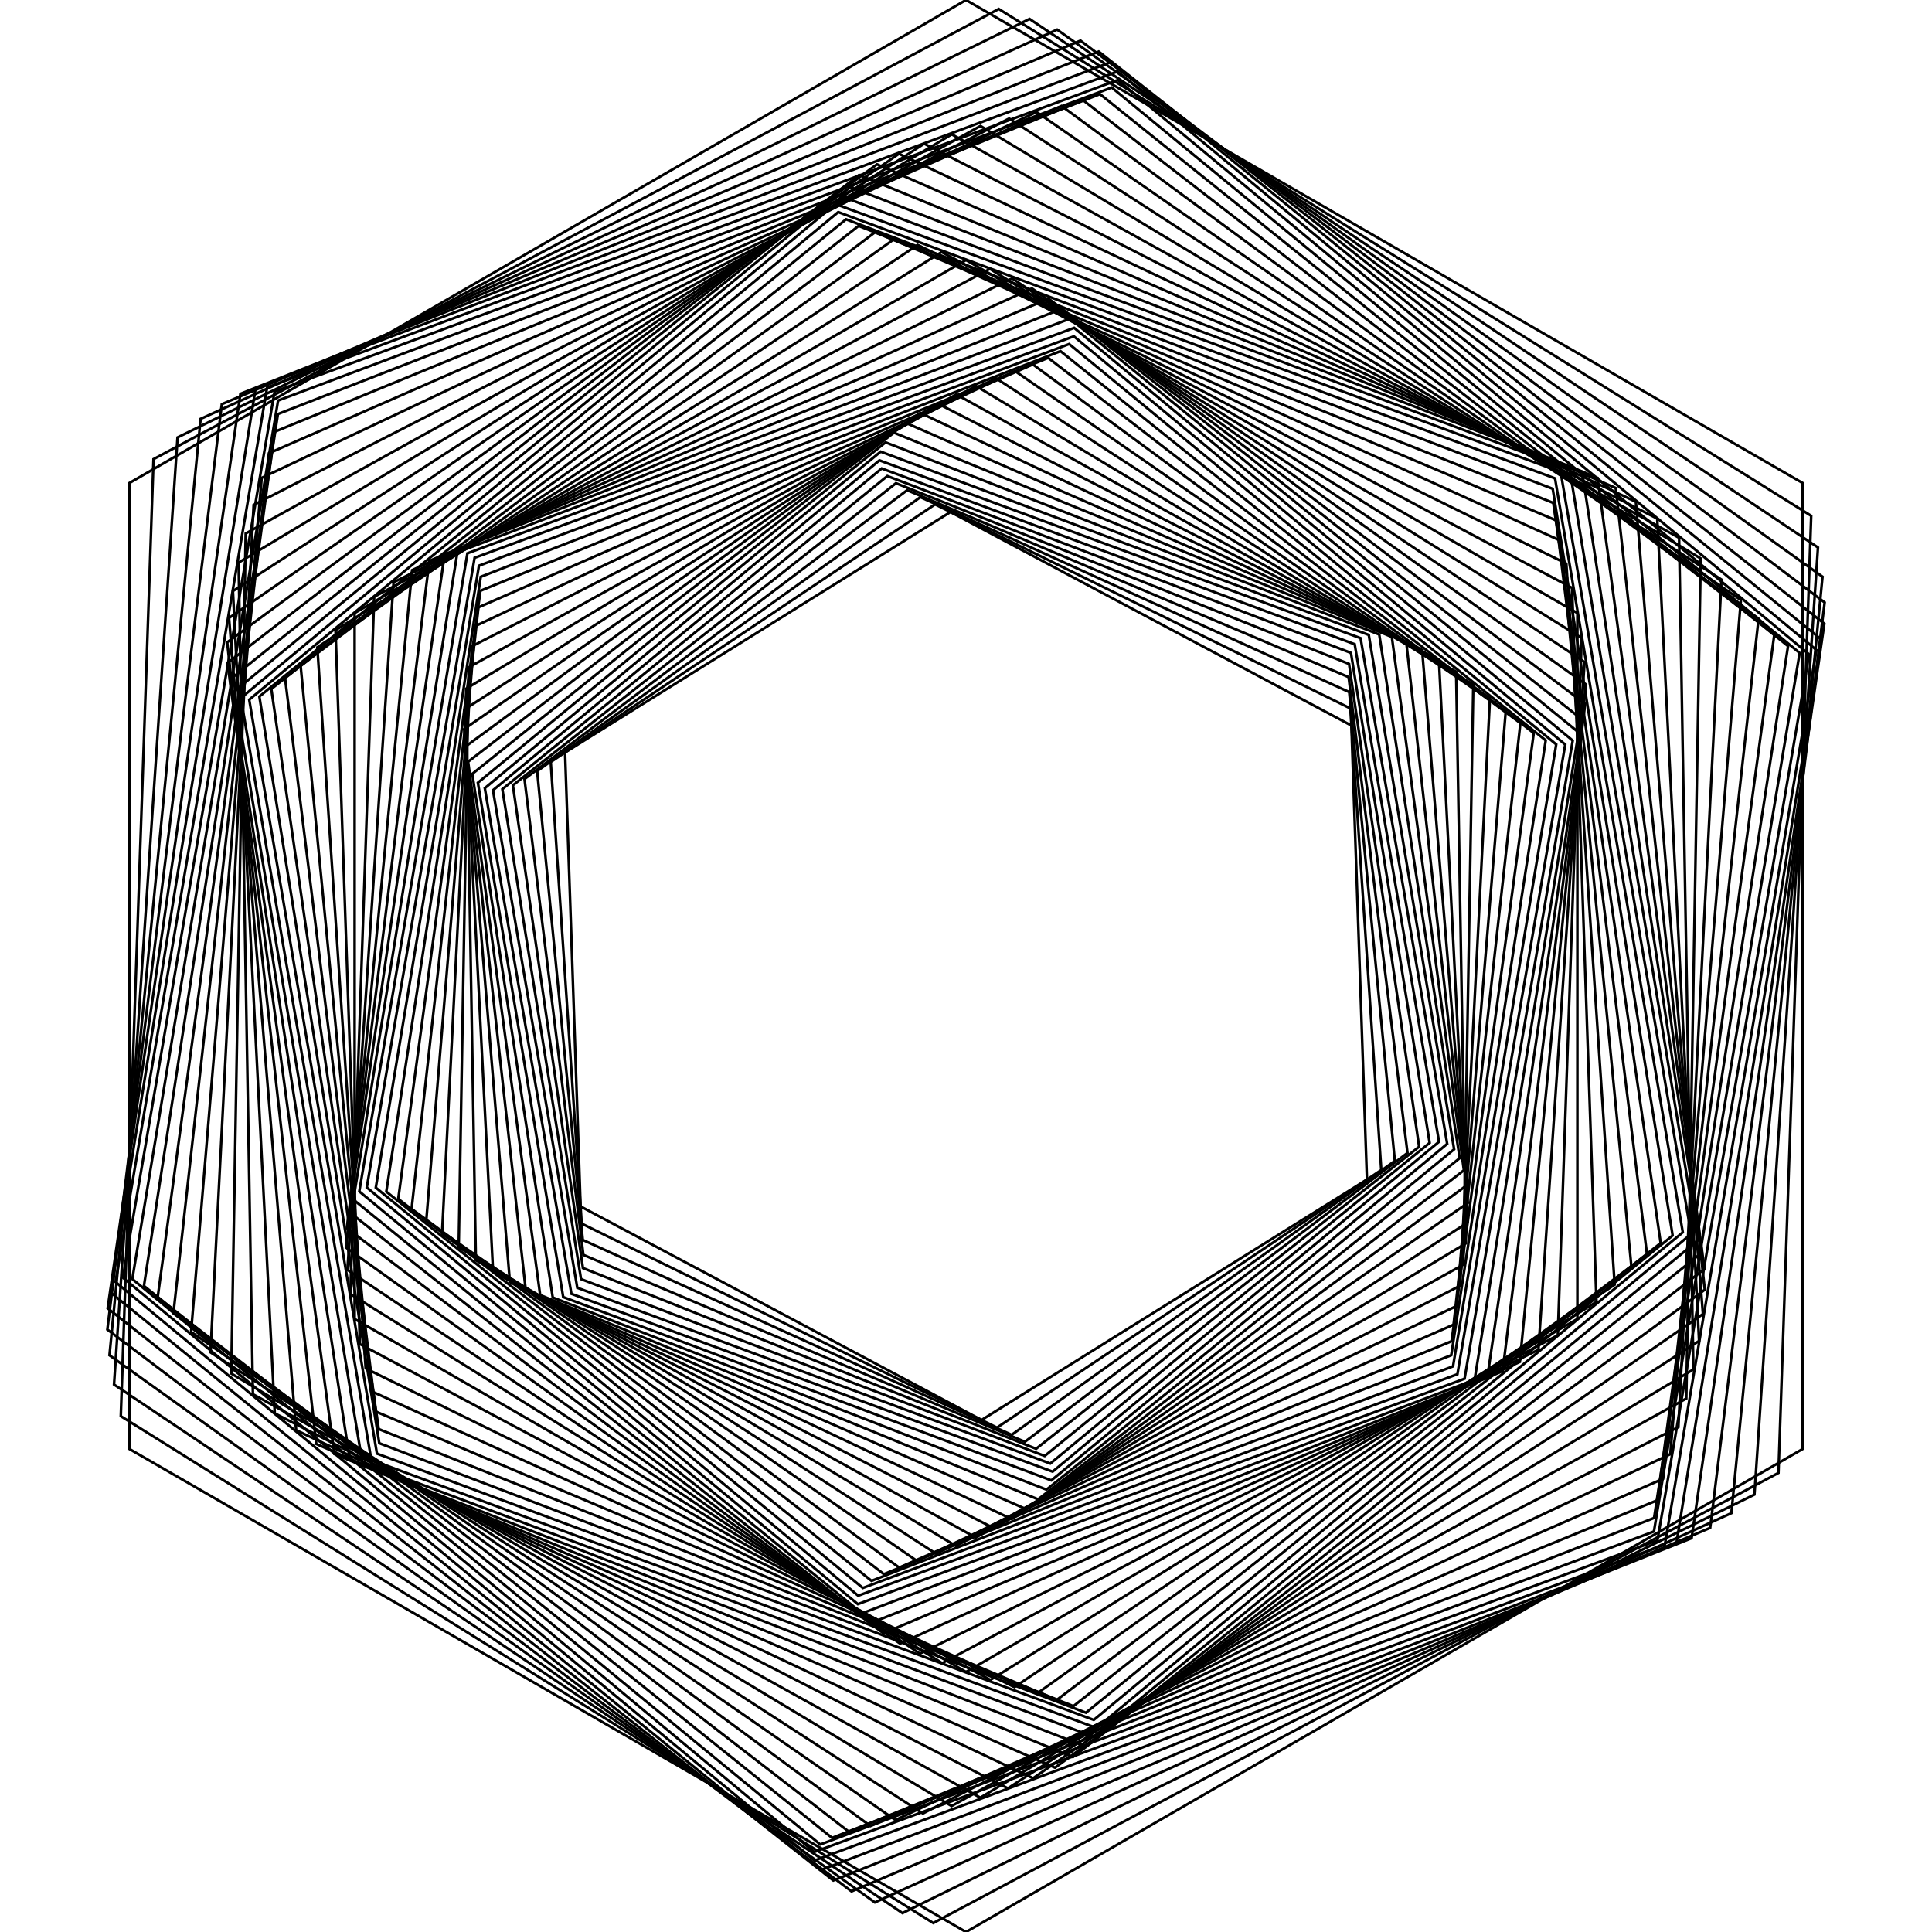<?xml version="1.0"?>
<!DOCTYPE svg PUBLIC '-//W3C//DTD SVG 1.0//EN'
          'http://www.w3.org/TR/2001/REC-SVG-20010904/DTD/svg10.dtd'>
<svg xmlns:xlink="http://www.w3.org/1999/xlink" style="fill-opacity:1; color-rendering:auto; color-interpolation:auto; text-rendering:auto; stroke:black; stroke-linecap:square; stroke-miterlimit:10; shape-rendering:auto; stroke-opacity:1; fill:black; stroke-dasharray:none; font-weight:normal; stroke-width:1; font-family:'Dialog'; font-style:normal; stroke-linejoin:miter; font-size:12px; stroke-dashoffset:0; image-rendering:auto;" width="740" height="740" xmlns="http://www.w3.org/2000/svg"
><!--Generated by the Batik Graphics2D SVG Generator--><defs id="genericDefs"
  /><g
  ><g style="stroke-linecap:round;" transform="translate(370,370)"
    ><path style="fill:none;" d="M-0 -370 L320.429 -185 L320.429 185 L-0 370 L-320.429 185 L-320.429 -185 Z"
    /></g
    ><g style="stroke-linecap:round;" transform="matrix(1,0,0,1,370,370) rotate(1.959)"
    ><path style="fill:none;" d="M-0 -366.787 L317.647 -183.393 L317.647 183.393 L-0 366.787 L-317.647 183.393 L-317.647 -183.393 Z"
    /></g
    ><g style="stroke-linecap:round;" transform="matrix(1,0,0,1,370,370) rotate(3.837)"
    ><path style="fill:none;" d="M-0 -363.574 L314.864 -181.787 L314.864 181.787 L-0 363.574 L-314.864 181.787 L-314.864 -181.787 Z"
    /></g
    ><g style="stroke-linecap:round;" transform="matrix(1,0,0,1,370,370) rotate(5.558)"
    ><path style="fill:none;" d="M-0 -360.361 L312.082 -180.18 L312.082 180.18 L-0 360.361 L-312.082 180.18 L-312.081 -180.18 Z"
    /></g
    ><g style="stroke-linecap:round;" transform="matrix(1,0,0,1,370,370) rotate(7.052)"
    ><path style="fill:none;" d="M-0 -357.148 L309.299 -178.574 L309.299 178.574 L-0 357.148 L-309.299 178.574 L-309.299 -178.574 Z"
    /></g
    ><g style="stroke-linecap:round;" transform="matrix(1,0,0,1,370,370) rotate(8.257)"
    ><path style="fill:none;" d="M-0 -353.934 L306.516 -176.967 L306.516 176.967 L-0 353.934 L-306.516 176.967 L-306.516 -176.967 Z"
    /></g
    ><g style="stroke-linecap:round;" transform="matrix(1,0,0,1,370,370) rotate(9.124)"
    ><path style="fill:none;" d="M-0 -350.721 L303.734 -175.361 L303.734 175.361 L-0 350.721 L-303.734 175.361 L-303.733 -175.361 Z"
    /></g
    ><g style="stroke-linecap:round;" transform="matrix(1,0,0,1,370,370) rotate(9.617)"
    ><path style="fill:none;" d="M-0 -347.508 L300.951 -173.754 L300.951 173.754 L-0 347.508 L-300.951 173.754 L-300.951 -173.754 Z"
    /></g
    ><g style="stroke-linecap:round;" transform="matrix(1,0,0,1,370,370) rotate(9.717)"
    ><path style="fill:none;" d="M-0 -344.295 L298.168 -172.148 L298.168 172.148 L-0 344.295 L-298.168 172.148 L-298.168 -172.148 Z"
    /></g
    ><g style="stroke-linecap:round;" transform="matrix(1,0,0,1,370,370) rotate(9.419)"
    ><path style="fill:none;" d="M-0 -341.082 L295.386 -170.541 L295.386 170.541 L-0 341.082 L-295.386 170.541 L-295.386 -170.541 Z"
    /></g
    ><g style="stroke-linecap:round;" transform="matrix(1,0,0,1,370,370) rotate(8.735)"
    ><path style="fill:none;" d="M-0 -337.869 L292.603 -168.934 L292.603 168.934 L-0 337.869 L-292.603 168.934 L-292.603 -168.935 Z"
    /></g
    ><g style="stroke-linecap:round;" transform="matrix(1,0,0,1,370,370) rotate(7.694)"
    ><path style="fill:none;" d="M-0 -334.656 L289.82 -167.328 L289.82 167.328 L-0 334.656 L-289.82 167.328 L-289.82 -167.328 Z"
    /></g
    ><g style="stroke-linecap:round;" transform="matrix(1,0,0,1,370,370) rotate(6.338)"
    ><path style="fill:none;" d="M-0 -331.443 L287.038 -165.721 L287.038 165.721 L-0 331.443 L-287.038 165.721 L-287.038 -165.721 Z"
    /></g
    ><g style="stroke-linecap:round;" transform="matrix(1,0,0,1,370,370) rotate(4.722)"
    ><path style="fill:none;" d="M-0 -328.229 L284.255 -164.115 L284.255 164.115 L-0 328.229 L-284.255 164.115 L-284.255 -164.115 Z"
    /></g
    ><g style="stroke-linecap:round;" transform="matrix(1,0,0,1,370,370) rotate(2.913)"
    ><path style="fill:none;" d="M-0 -325.016 L281.472 -162.508 L281.472 162.508 L-0 325.016 L-281.472 162.508 L-281.472 -162.508 Z"
    /></g
    ><g style="stroke-linecap:round;" transform="matrix(1,0,0,1,370,370) rotate(0.984)"
    ><path style="fill:none;" d="M-0 -321.803 L278.69 -160.902 L278.69 160.902 L-0 321.803 L-278.69 160.902 L-278.69 -160.902 Z"
    /></g
    ><g style="stroke-linecap:round;" transform="matrix(1,0,0,1,370,370) rotate(-0.984)"
    ><path style="fill:none;" d="M-0 -318.59 L275.907 -159.295 L275.907 159.295 L-0 318.59 L-275.907 159.295 L-275.907 -159.295 Z"
    /></g
    ><g style="stroke-linecap:round;" transform="matrix(1,0,0,1,370,370) rotate(-2.913)"
    ><path style="fill:none;" d="M-0 -315.377 L273.125 -157.689 L273.125 157.689 L-0 315.377 L-273.125 157.689 L-273.125 -157.689 Z"
    /></g
    ><g style="stroke-linecap:round;" transform="matrix(1,0,0,1,370,370) rotate(-4.722)"
    ><path style="fill:none;" d="M-0 -312.164 L270.342 -156.082 L270.342 156.082 L-0 312.164 L-270.342 156.082 L-270.342 -156.082 Z"
    /></g
    ><g style="stroke-linecap:round;" transform="matrix(1,0,0,1,370,370) rotate(-6.338)"
    ><path style="fill:none;" d="M-0 -308.951 L267.559 -154.475 L267.559 154.475 L-0 308.951 L-267.559 154.475 L-267.559 -154.476 Z"
    /></g
    ><g style="stroke-linecap:round;" transform="matrix(1,0,0,1,370,370) rotate(-7.694)"
    ><path style="fill:none;" d="M-0 -305.738 L264.777 -152.869 L264.777 152.869 L-0 305.738 L-264.777 152.869 L-264.777 -152.869 Z"
    /></g
    ><g style="stroke-linecap:round;" transform="matrix(1,0,0,1,370,370) rotate(-8.735)"
    ><path style="fill:none;" d="M-0 -302.525 L261.994 -151.262 L261.994 151.262 L-0 302.525 L-261.994 151.262 L-261.994 -151.262 Z"
    /></g
    ><g style="stroke-linecap:round;" transform="matrix(1,0,0,1,370,370) rotate(-9.419)"
    ><path style="fill:none;" d="M-0 -299.312 L259.211 -149.656 L259.211 149.656 L-0 299.312 L-259.211 149.656 L-259.211 -149.656 Z"
    /></g
    ><g style="stroke-linecap:round;" transform="matrix(1,0,0,1,370,370) rotate(-9.717)"
    ><path style="fill:none;" d="M-0 -296.098 L256.429 -148.049 L256.429 148.049 L-0 296.098 L-256.429 148.049 L-256.429 -148.049 Z"
    /></g
    ><g style="stroke-linecap:round;" transform="matrix(1,0,0,1,370,370) rotate(-9.617)"
    ><path style="fill:none;" d="M-0 -292.885 L253.646 -146.443 L253.646 146.443 L-0 292.885 L-253.646 146.443 L-253.646 -146.443 Z"
    /></g
    ><g style="stroke-linecap:round;" transform="matrix(1,0,0,1,370,370) rotate(-9.124)"
    ><path style="fill:none;" d="M-0 -289.672 L250.863 -144.836 L250.863 144.836 L-0 289.672 L-250.863 144.836 L-250.863 -144.836 Z"
    /></g
    ><g style="stroke-linecap:round;" transform="matrix(1,0,0,1,370,370) rotate(-8.257)"
    ><path style="fill:none;" d="M-0 -286.459 L248.081 -143.23 L248.081 143.23 L-0 286.459 L-248.081 143.23 L-248.081 -143.23 Z"
    /></g
    ><g style="stroke-linecap:round;" transform="matrix(1,0,0,1,370,370) rotate(-7.052)"
    ><path style="fill:none;" d="M-0 -283.246 L245.298 -141.623 L245.298 141.623 L-0 283.246 L-245.298 141.623 L-245.298 -141.623 Z"
    /></g
    ><g style="stroke-linecap:round;" transform="matrix(1,0,0,1,370,370) rotate(-5.558)"
    ><path style="fill:none;" d="M-0 -280.033 L242.516 -140.016 L242.516 140.016 L-0 280.033 L-242.516 140.016 L-242.516 -140.016 Z"
    /></g
    ><g style="stroke-linecap:round;" transform="matrix(1,0,0,1,370,370) rotate(-3.837)"
    ><path style="fill:none;" d="M-0 -276.82 L239.733 -138.41 L239.733 138.41 L-0 276.82 L-239.733 138.41 L-239.733 -138.41 Z"
    /></g
    ><g style="stroke-linecap:round;" transform="matrix(1,0,0,1,370,370) rotate(-1.959)"
    ><path style="fill:none;" d="M-0 -273.607 L236.95 -136.803 L236.95 136.803 L-0 273.607 L-236.95 136.803 L-236.95 -136.803 Z"
    /></g
    ><g style="stroke-linecap:round;" transform="matrix(1,0,0,1,370,370) rotate(0)"
    ><path style="fill:none;" d="M-0 -270.393 L234.168 -135.197 L234.168 135.197 L-0 270.393 L-234.168 135.197 L-234.167 -135.197 Z"
    /></g
    ><g style="stroke-linecap:round;" transform="matrix(1,0,0,1,370,370) rotate(1.959)"
    ><path style="fill:none;" d="M-0 -267.18 L231.385 -133.59 L231.385 133.59 L-0 267.18 L-231.385 133.59 L-231.385 -133.59 Z"
    /></g
    ><g style="stroke-linecap:round;" transform="matrix(1,0,0,1,370,370) rotate(3.837)"
    ><path style="fill:none;" d="M-0 -263.967 L228.602 -131.984 L228.602 131.984 L-0 263.967 L-228.602 131.984 L-228.602 -131.984 Z"
    /></g
    ><g style="stroke-linecap:round;" transform="matrix(1,0,0,1,370,370) rotate(5.558)"
    ><path style="fill:none;" d="M-0 -260.754 L225.82 -130.377 L225.82 130.377 L-0 260.754 L-225.82 130.377 L-225.82 -130.377 Z"
    /></g
    ><g style="stroke-linecap:round;" transform="matrix(1,0,0,1,370,370) rotate(7.052)"
    ><path style="fill:none;" d="M-0 -257.541 L223.037 -128.77 L223.037 128.77 L-0 257.541 L-223.037 128.77 L-223.037 -128.77 Z"
    /></g
    ><g style="stroke-linecap:round;" transform="matrix(1,0,0,1,370,370) rotate(8.257)"
    ><path style="fill:none;" d="M-0 -254.328 L220.254 -127.164 L220.254 127.164 L-0 254.328 L-220.254 127.164 L-220.254 -127.164 Z"
    /></g
    ><g style="stroke-linecap:round;" transform="matrix(1,0,0,1,370,370) rotate(9.124)"
    ><path style="fill:none;" d="M-0 -251.115 L217.472 -125.557 L217.472 125.557 L-0 251.115 L-217.472 125.557 L-217.472 -125.557 Z"
    /></g
    ><g style="stroke-linecap:round;" transform="matrix(1,0,0,1,370,370) rotate(9.617)"
    ><path style="fill:none;" d="M-0 -247.902 L214.689 -123.951 L214.689 123.951 L-0 247.902 L-214.689 123.951 L-214.689 -123.951 Z"
    /></g
    ><g style="stroke-linecap:round;" transform="matrix(1,0,0,1,370,370) rotate(9.717)"
    ><path style="fill:none;" d="M-0 -244.689 L211.906 -122.344 L211.906 122.344 L-0 244.689 L-211.906 122.344 L-211.906 -122.344 Z"
    /></g
    ><g style="stroke-linecap:round;" transform="matrix(1,0,0,1,370,370) rotate(9.419)"
    ><path style="fill:none;" d="M-0 -241.475 L209.124 -120.738 L209.124 120.738 L-0 241.475 L-209.124 120.738 L-209.124 -120.738 Z"
    /></g
    ><g style="stroke-linecap:round;" transform="matrix(1,0,0,1,370,370) rotate(8.735)"
    ><path style="fill:none;" d="M-0 -238.262 L206.341 -119.131 L206.341 119.131 L-0 238.262 L-206.341 119.131 L-206.341 -119.131 Z"
    /></g
    ><g style="stroke-linecap:round;" transform="matrix(1,0,0,1,370,370) rotate(7.694)"
    ><path style="fill:none;" d="M-0 -235.049 L203.559 -117.525 L203.559 117.525 L-0 235.049 L-203.559 117.525 L-203.559 -117.525 Z"
    /></g
    ><g style="stroke-linecap:round;" transform="matrix(1,0,0,1,370,370) rotate(6.338)"
    ><path style="fill:none;" d="M-0 -231.836 L200.776 -115.918 L200.776 115.918 L-0 231.836 L-200.776 115.918 L-200.776 -115.918 Z"
    /></g
    ><g style="stroke-linecap:round;" transform="matrix(1,0,0,1,370,370) rotate(4.722)"
    ><path style="fill:none;" d="M-0 -228.623 L197.993 -114.311 L197.993 114.311 L-0 228.623 L-197.993 114.311 L-197.993 -114.311 Z"
    /></g
    ><g style="stroke-linecap:round;" transform="matrix(1,0,0,1,370,370) rotate(2.913)"
    ><path style="fill:none;" d="M-0 -225.41 L195.211 -112.705 L195.211 112.705 L-0 225.41 L-195.211 112.705 L-195.211 -112.705 Z"
    /></g
    ><g style="stroke-linecap:round;" transform="matrix(1,0,0,1,370,370) rotate(0.984)"
    ><path style="fill:none;" d="M-0 -222.197 L192.428 -111.098 L192.428 111.098 L-0 222.197 L-192.428 111.098 L-192.428 -111.098 Z"
    /></g
    ><g style="stroke-linecap:round;" transform="matrix(1,0,0,1,370,370) rotate(-0.984)"
    ><path style="fill:none;" d="M-0 -218.984 L189.645 -109.492 L189.645 109.492 L-0 218.984 L-189.645 109.492 L-189.645 -109.492 Z"
    /></g
    ><g style="stroke-linecap:round;" transform="matrix(1,0,0,1,370,370) rotate(-2.913)"
    ><path style="fill:none;" d="M-0 -215.77 L186.863 -107.885 L186.863 107.885 L-0 215.77 L-186.863 107.885 L-186.863 -107.885 Z"
    /></g
    ><g style="stroke-linecap:round;" transform="matrix(1,0,0,1,370,370) rotate(-4.722)"
    ><path style="fill:none;" d="M-0 -212.557 L184.08 -106.279 L184.08 106.279 L-0 212.557 L-184.08 106.279 L-184.08 -106.279 Z"
    /></g
    ><g style="stroke-linecap:round;" transform="matrix(1,0,0,1,370,370) rotate(-6.338)"
    ><path style="fill:none;" d="M-0 -209.344 L181.298 -104.672 L181.298 104.672 L-0 209.344 L-181.298 104.672 L-181.297 -104.672 Z"
    /></g
    ><g style="stroke-linecap:round;" transform="matrix(1,0,0,1,370,370) rotate(-7.694)"
    ><path style="fill:none;" d="M-0 -206.131 L178.515 -103.066 L178.515 103.066 L-0 206.131 L-178.515 103.066 L-178.515 -103.066 Z"
    /></g
    ><g style="stroke-linecap:round;" transform="matrix(1,0,0,1,370,370) rotate(-8.735)"
    ><path style="fill:none;" d="M-0 -202.918 L175.732 -101.459 L175.732 101.459 L-0 202.918 L-175.732 101.459 L-175.732 -101.459 Z"
    /></g
    ><g style="stroke-linecap:round;" transform="matrix(1,0,0,1,370,370) rotate(-9.419)"
    ><path style="fill:none;" d="M-0 -199.705 L172.95 -99.853 L172.95 99.853 L-0 199.705 L-172.95 99.853 L-172.95 -99.853 Z"
    /></g
    ><g style="stroke-linecap:round;" transform="matrix(1,0,0,1,370,370) rotate(-9.717)"
    ><path style="fill:none;" d="M-0 -196.492 L170.167 -98.246 L170.167 98.246 L-0 196.492 L-170.167 98.246 L-170.167 -98.246 Z"
    /></g
    ><g style="stroke-linecap:round;" transform="matrix(1,0,0,1,370,370) rotate(-9.617)"
    ><path style="fill:none;" d="M-0 -193.279 L167.384 -96.639 L167.384 96.639 L-0 193.279 L-167.384 96.639 L-167.384 -96.639 Z"
    /></g
    ><g style="stroke-linecap:round;" transform="matrix(1,0,0,1,370,370) rotate(-9.124)"
    ><path style="fill:none;" d="M-0 -190.066 L164.602 -95.033 L164.602 95.033 L-0 190.066 L-164.602 95.033 L-164.602 -95.033 Z"
    /></g
    ><g style="stroke-linecap:round;" transform="matrix(1,0,0,1,370,370) rotate(-8.257)"
    ><path style="fill:none;" d="M-0 -186.852 L161.819 -93.426 L161.819 93.426 L-0 186.852 L-161.819 93.426 L-161.819 -93.426 Z"
    /></g
    ><g style="stroke-linecap:round;" transform="matrix(1,0,0,1,370,370) rotate(-7.052)"
    ><path style="fill:none;" d="M-0 -183.639 L159.036 -91.82 L159.036 91.82 L-0 183.639 L-159.036 91.82 L-159.036 -91.82 Z"
    /></g
    ><g style="stroke-linecap:round;" transform="matrix(1,0,0,1,370,370) rotate(-5.558)"
    ><path style="fill:none;" d="M-0 -180.426 L156.254 -90.213 L156.254 90.213 L-0 180.426 L-156.254 90.213 L-156.254 -90.213 Z"
    /></g
    ><g style="stroke-linecap:round;" transform="matrix(1,0,0,1,370,370) rotate(-3.837)"
    ><path style="fill:none;" d="M-0 -177.213 L153.471 -88.607 L153.471 88.607 L-0 177.213 L-153.471 88.607 L-153.471 -88.607 Z"
    /></g
    ><g style="stroke-linecap:round;" transform="matrix(1,0,0,1,370,370) rotate(-1.959)"
    ><path style="fill:none;" d="M-0 -174 L150.688 -87 L150.688 87 L-0 174 L-150.688 87 L-150.688 -87 Z"
    /></g
  ></g
></svg
>
